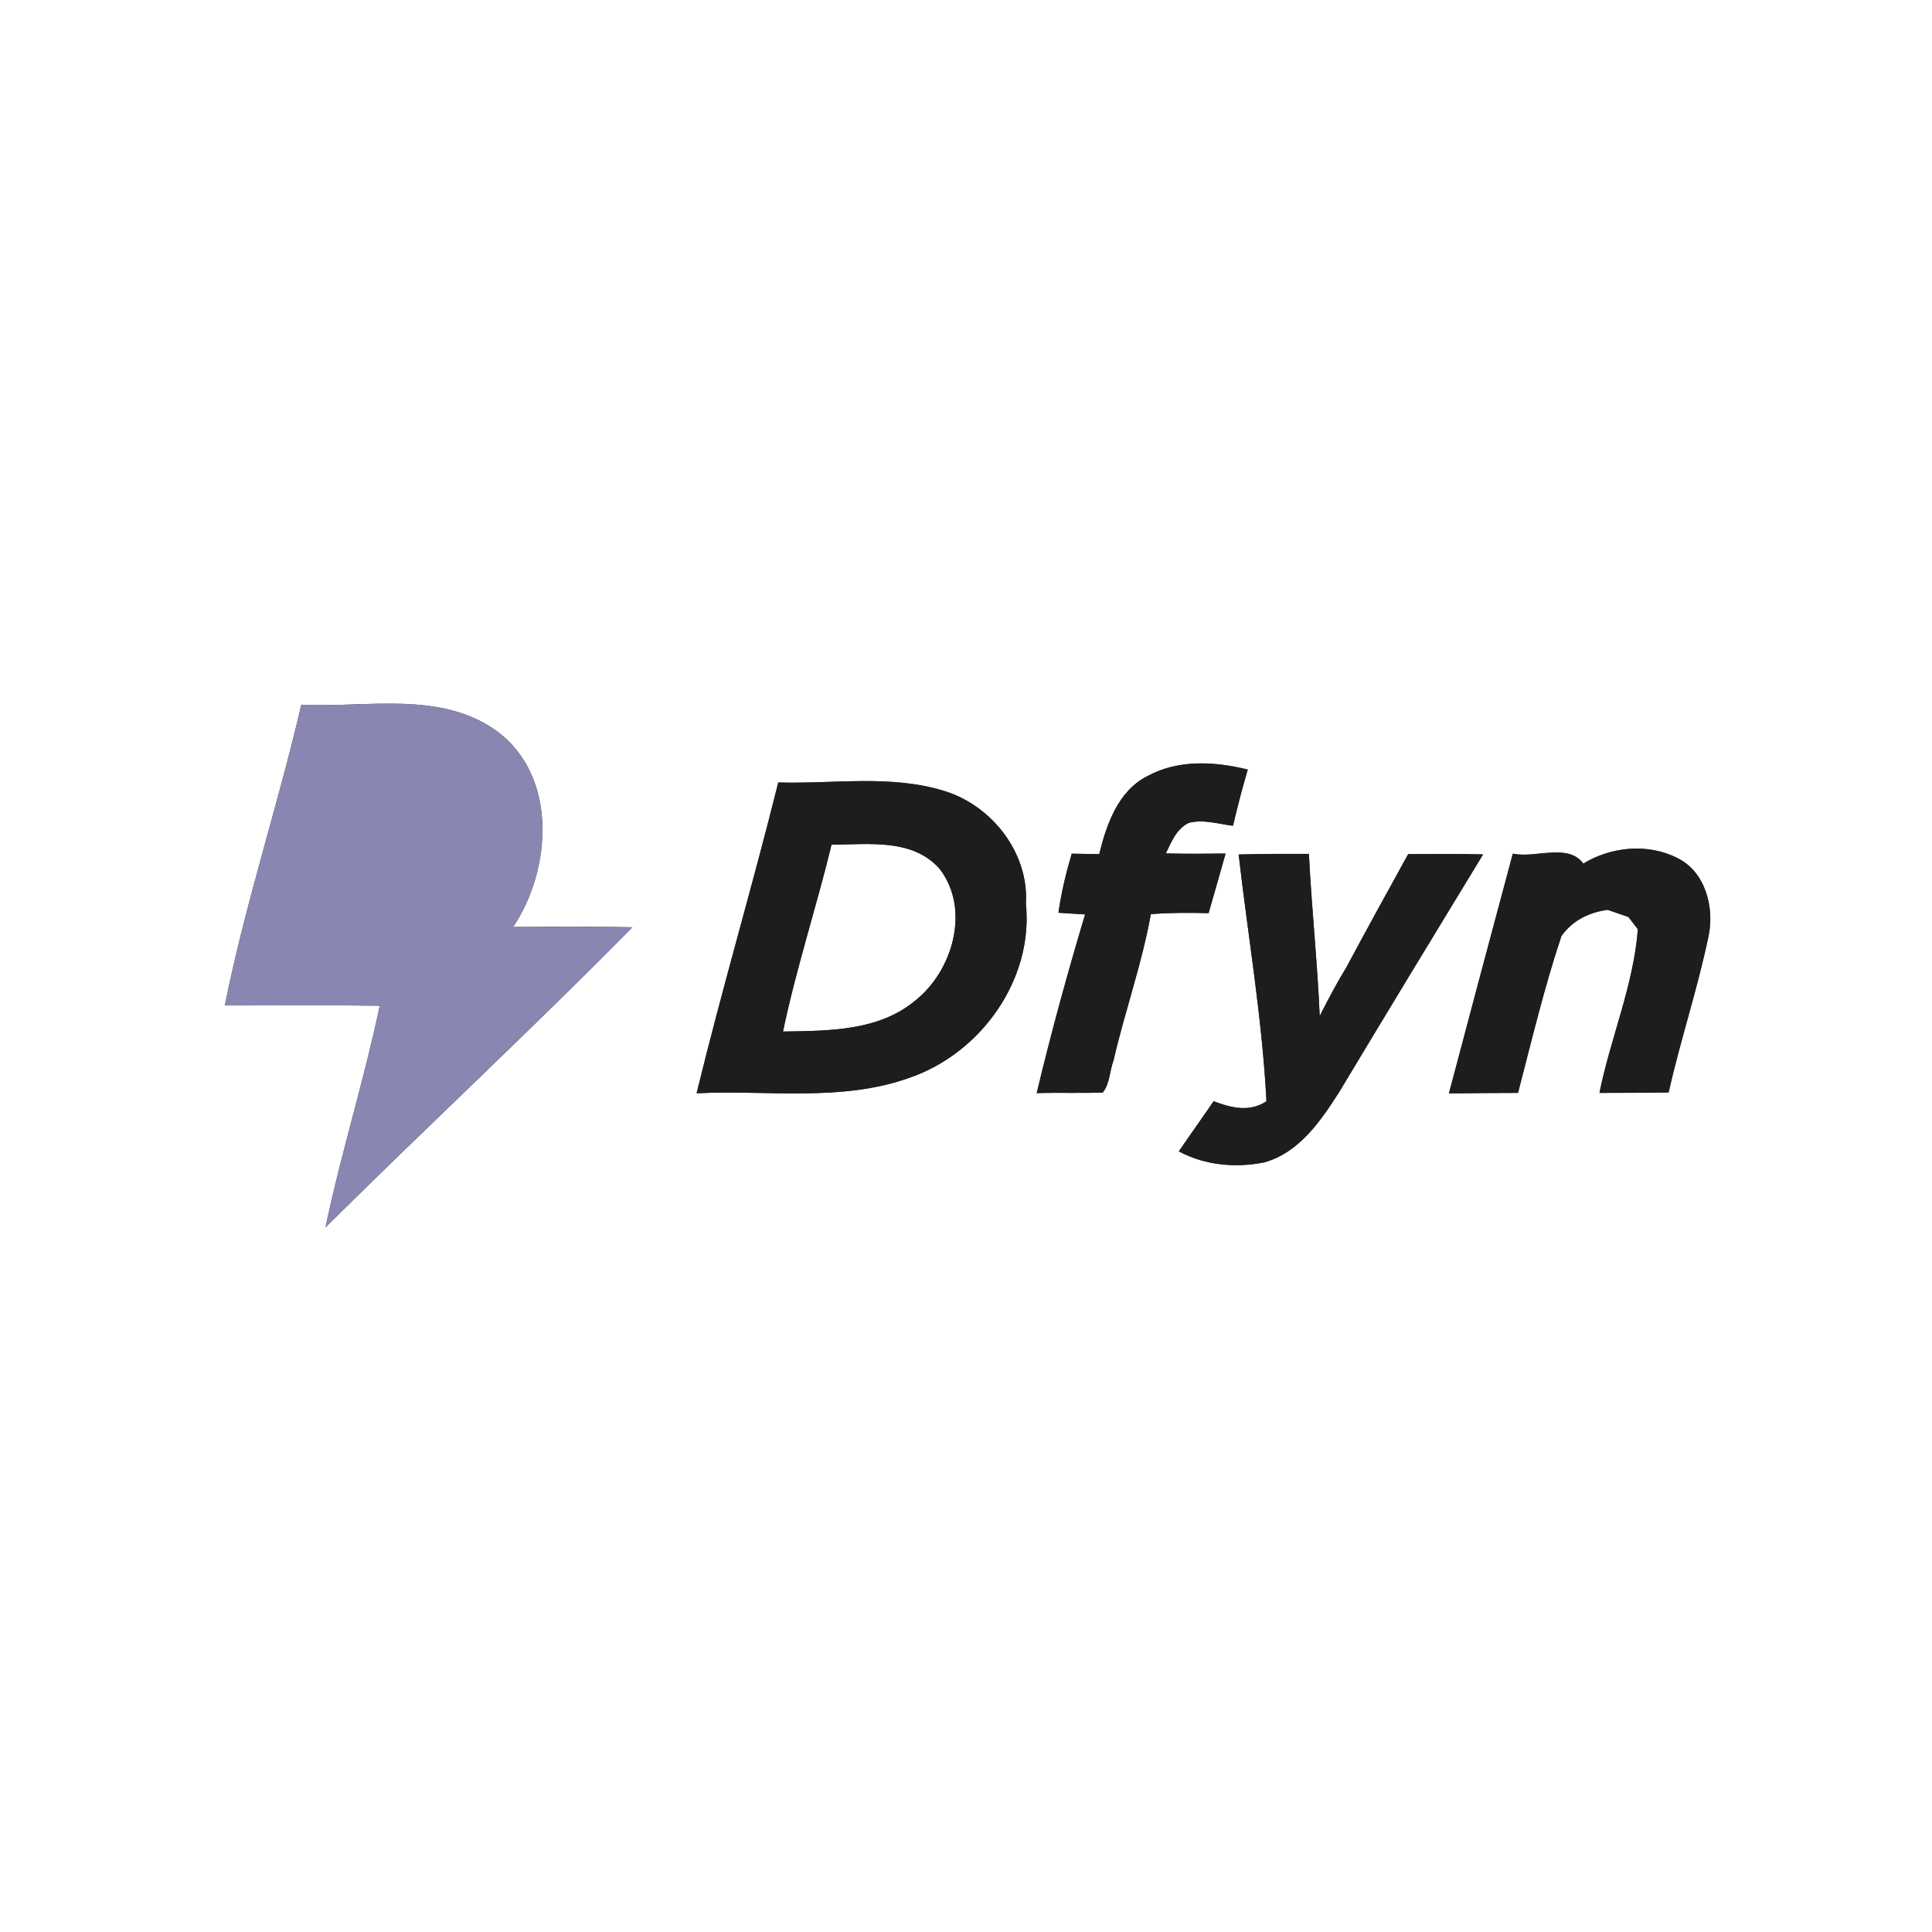 <?xml version="1.0" encoding="UTF-8" ?>
<!DOCTYPE svg PUBLIC "-//W3C//DTD SVG 1.1//EN" "http://www.w3.org/Graphics/SVG/1.1/DTD/svg11.dtd">
<svg width="250pt" height="250pt" viewBox="0 0 250 250" version="1.1" xmlns="http://www.w3.org/2000/svg">
<rect x="0" y="0" width="250" height="250" fill="#333333" stroke="none"/>
<g id="#ffffffff">
<path fill="#ffffff" opacity="1.00" d=" M 0.00 0.00 L 250.00 0.00 L 250.00 250.00 L 0.00 250.00 L 0.00 0.00 M 38.99 91.19 C 35.97 104.23 31.72 116.99 29.09 130.11 C 35.77 130.11 42.45 130.05 49.14 130.14 C 47.12 139.77 44.14 149.19 42.12 158.82 C 55.26 145.78 68.84 133.17 81.83 119.99 C 76.68 119.88 71.54 119.90 66.39 119.96 C 71.41 112.48 72.18 100.44 64.30 94.61 C 56.97 89.32 47.40 91.62 38.99 91.19 M 148.49 100.42 C 144.69 102.33 143.18 106.67 142.24 110.52 C 141.05 110.51 139.86 110.49 138.68 110.47 C 137.94 112.98 137.33 115.52 136.96 118.11 C 138.11 118.18 139.26 118.25 140.41 118.33 C 138.12 125.98 136.00 133.69 134.15 141.45 C 137.00 141.36 139.85 141.48 142.70 141.37 C 143.62 140.23 143.58 138.56 144.09 137.22 C 145.55 130.87 147.77 124.71 148.92 118.29 C 151.41 118.09 153.90 118.10 156.39 118.16 C 157.14 115.59 157.86 113.02 158.59 110.45 C 156.01 110.48 153.44 110.50 150.86 110.43 C 151.58 108.95 152.22 107.25 153.82 106.48 C 155.72 105.98 157.65 106.63 159.55 106.85 C 160.12 104.41 160.75 101.99 161.46 99.58 C 157.19 98.53 152.47 98.25 148.49 100.42 M 100.71 101.25 C 97.36 114.70 93.42 128.01 90.14 141.47 C 99.31 141.01 108.85 142.63 117.69 139.46 C 126.89 136.31 133.75 126.79 132.75 116.94 C 133.16 110.35 128.32 104.19 122.12 102.33 C 115.21 100.21 107.82 101.46 100.71 101.25 M 160.28 110.57 C 161.50 121.21 163.33 131.80 163.88 142.50 C 161.69 143.97 159.31 143.35 157.04 142.50 C 155.56 144.68 154.02 146.81 152.54 148.99 C 155.92 150.79 159.87 151.16 163.59 150.41 C 168.08 149.17 170.88 145.08 173.26 141.36 C 179.44 131.07 185.67 120.81 191.91 110.56 C 188.68 110.47 185.45 110.50 182.22 110.52 C 179.54 115.38 176.86 120.24 174.24 125.14 C 172.98 127.19 171.86 129.33 170.77 131.47 C 170.47 124.47 169.72 117.49 169.37 110.49 C 166.34 110.49 163.30 110.48 160.28 110.57 M 195.76 110.46 C 192.98 120.80 190.23 131.14 187.49 141.49 C 190.47 141.45 193.45 141.42 196.43 141.42 C 198.20 134.63 199.82 127.78 202.05 121.12 C 203.47 119.11 205.62 118.05 208.03 117.73 C 208.70 117.96 210.05 118.43 210.72 118.66 C 211.02 119.06 211.63 119.85 211.94 120.25 C 211.38 127.53 208.40 134.31 206.97 141.42 C 209.95 141.41 212.94 141.41 215.92 141.36 C 217.45 134.54 219.69 127.89 221.10 121.05 C 221.85 117.36 220.65 112.79 217.05 111.03 C 213.26 109.09 208.46 109.55 204.88 111.75 C 202.92 109.05 198.66 111.10 195.76 110.46 Z" />
<path fill="#ffffff" opacity="1.00" d=" M 107.60 109.30 C 112.35 109.28 118.14 108.45 121.62 112.47 C 125.61 117.70 123.28 125.68 118.39 129.51 C 113.64 133.45 107.16 133.38 101.32 133.48 C 103.02 125.32 105.64 117.40 107.60 109.30 Z" />
</g>
<g id="#8986b2ff">
<path fill="#8986b2" opacity="1.00" d=" M 38.99 91.19 C 47.40 91.62 56.97 89.32 64.30 94.61 C 72.18 100.44 71.41 112.48 66.39 119.96 C 71.54 119.90 76.68 119.88 81.83 119.99 C 68.84 133.17 55.26 145.78 42.12 158.82 C 44.14 149.19 47.12 139.77 49.14 130.14 C 42.45 130.05 35.77 130.11 29.09 130.11 C 31.72 116.99 35.97 104.23 38.99 91.19 Z" />
</g>
<g id="#1d1d1bff">
<path fill="#1d1d1b" opacity="1.00" d=" M 148.49 100.42 C 152.47 98.25 157.19 98.53 161.46 99.58 C 160.75 101.99 160.12 104.41 159.55 106.85 C 157.65 106.63 155.72 105.98 153.82 106.48 C 152.22 107.25 151.58 108.95 150.86 110.43 C 153.44 110.50 156.01 110.48 158.59 110.45 C 157.86 113.02 157.14 115.59 156.39 118.16 C 153.90 118.10 151.41 118.09 148.92 118.29 C 147.77 124.71 145.55 130.87 144.09 137.22 C 143.58 138.56 143.62 140.23 142.70 141.37 C 139.85 141.48 137.00 141.36 134.15 141.45 C 136.00 133.69 138.12 125.98 140.41 118.33 C 139.26 118.25 138.11 118.18 136.96 118.11 C 137.33 115.52 137.94 112.98 138.68 110.47 C 139.86 110.49 141.05 110.51 142.24 110.52 C 143.18 106.67 144.69 102.33 148.49 100.42 Z" />
<path fill="#1d1d1b" opacity="1.00" d=" M 100.71 101.25 C 107.82 101.46 115.21 100.21 122.12 102.33 C 128.32 104.19 133.16 110.35 132.75 116.94 C 133.75 126.79 126.89 136.31 117.69 139.46 C 108.85 142.63 99.31 141.01 90.14 141.47 C 93.42 128.01 97.36 114.70 100.71 101.25 M 107.60 109.30 C 105.64 117.40 103.02 125.32 101.32 133.48 C 107.16 133.38 113.64 133.45 118.39 129.51 C 123.28 125.68 125.61 117.70 121.62 112.47 C 118.14 108.45 112.35 109.28 107.60 109.30 Z" />
<path fill="#1d1d1b" opacity="1.00" d=" M 160.28 110.57 C 163.30 110.48 166.34 110.49 169.37 110.49 C 169.72 117.49 170.47 124.47 170.77 131.47 C 171.86 129.33 172.98 127.19 174.24 125.14 C 176.86 120.24 179.54 115.38 182.22 110.52 C 185.45 110.50 188.68 110.47 191.91 110.56 C 185.67 120.81 179.44 131.07 173.26 141.36 C 170.88 145.08 168.08 149.17 163.59 150.41 C 159.87 151.16 155.92 150.79 152.54 148.99 C 154.02 146.81 155.56 144.68 157.04 142.50 C 159.31 143.35 161.69 143.97 163.88 142.50 C 163.33 131.80 161.50 121.21 160.28 110.57 Z" />
<path fill="#1d1d1b" opacity="1.00" d=" M 195.76 110.46 C 198.66 111.10 202.92 109.05 204.88 111.75 C 208.46 109.55 213.26 109.09 217.05 111.03 C 220.65 112.79 221.85 117.36 221.10 121.05 C 219.69 127.89 217.45 134.54 215.92 141.36 C 212.94 141.41 209.95 141.41 206.97 141.42 C 208.40 134.31 211.38 127.53 211.94 120.25 C 211.63 119.85 211.02 119.06 210.72 118.66 C 210.05 118.43 208.70 117.96 208.03 117.73 C 205.62 118.05 203.47 119.11 202.05 121.12 C 199.82 127.78 198.20 134.63 196.43 141.42 C 193.45 141.42 190.47 141.45 187.49 141.49 C 190.23 131.14 192.98 120.80 195.76 110.46 Z" />
</g>
</svg>
